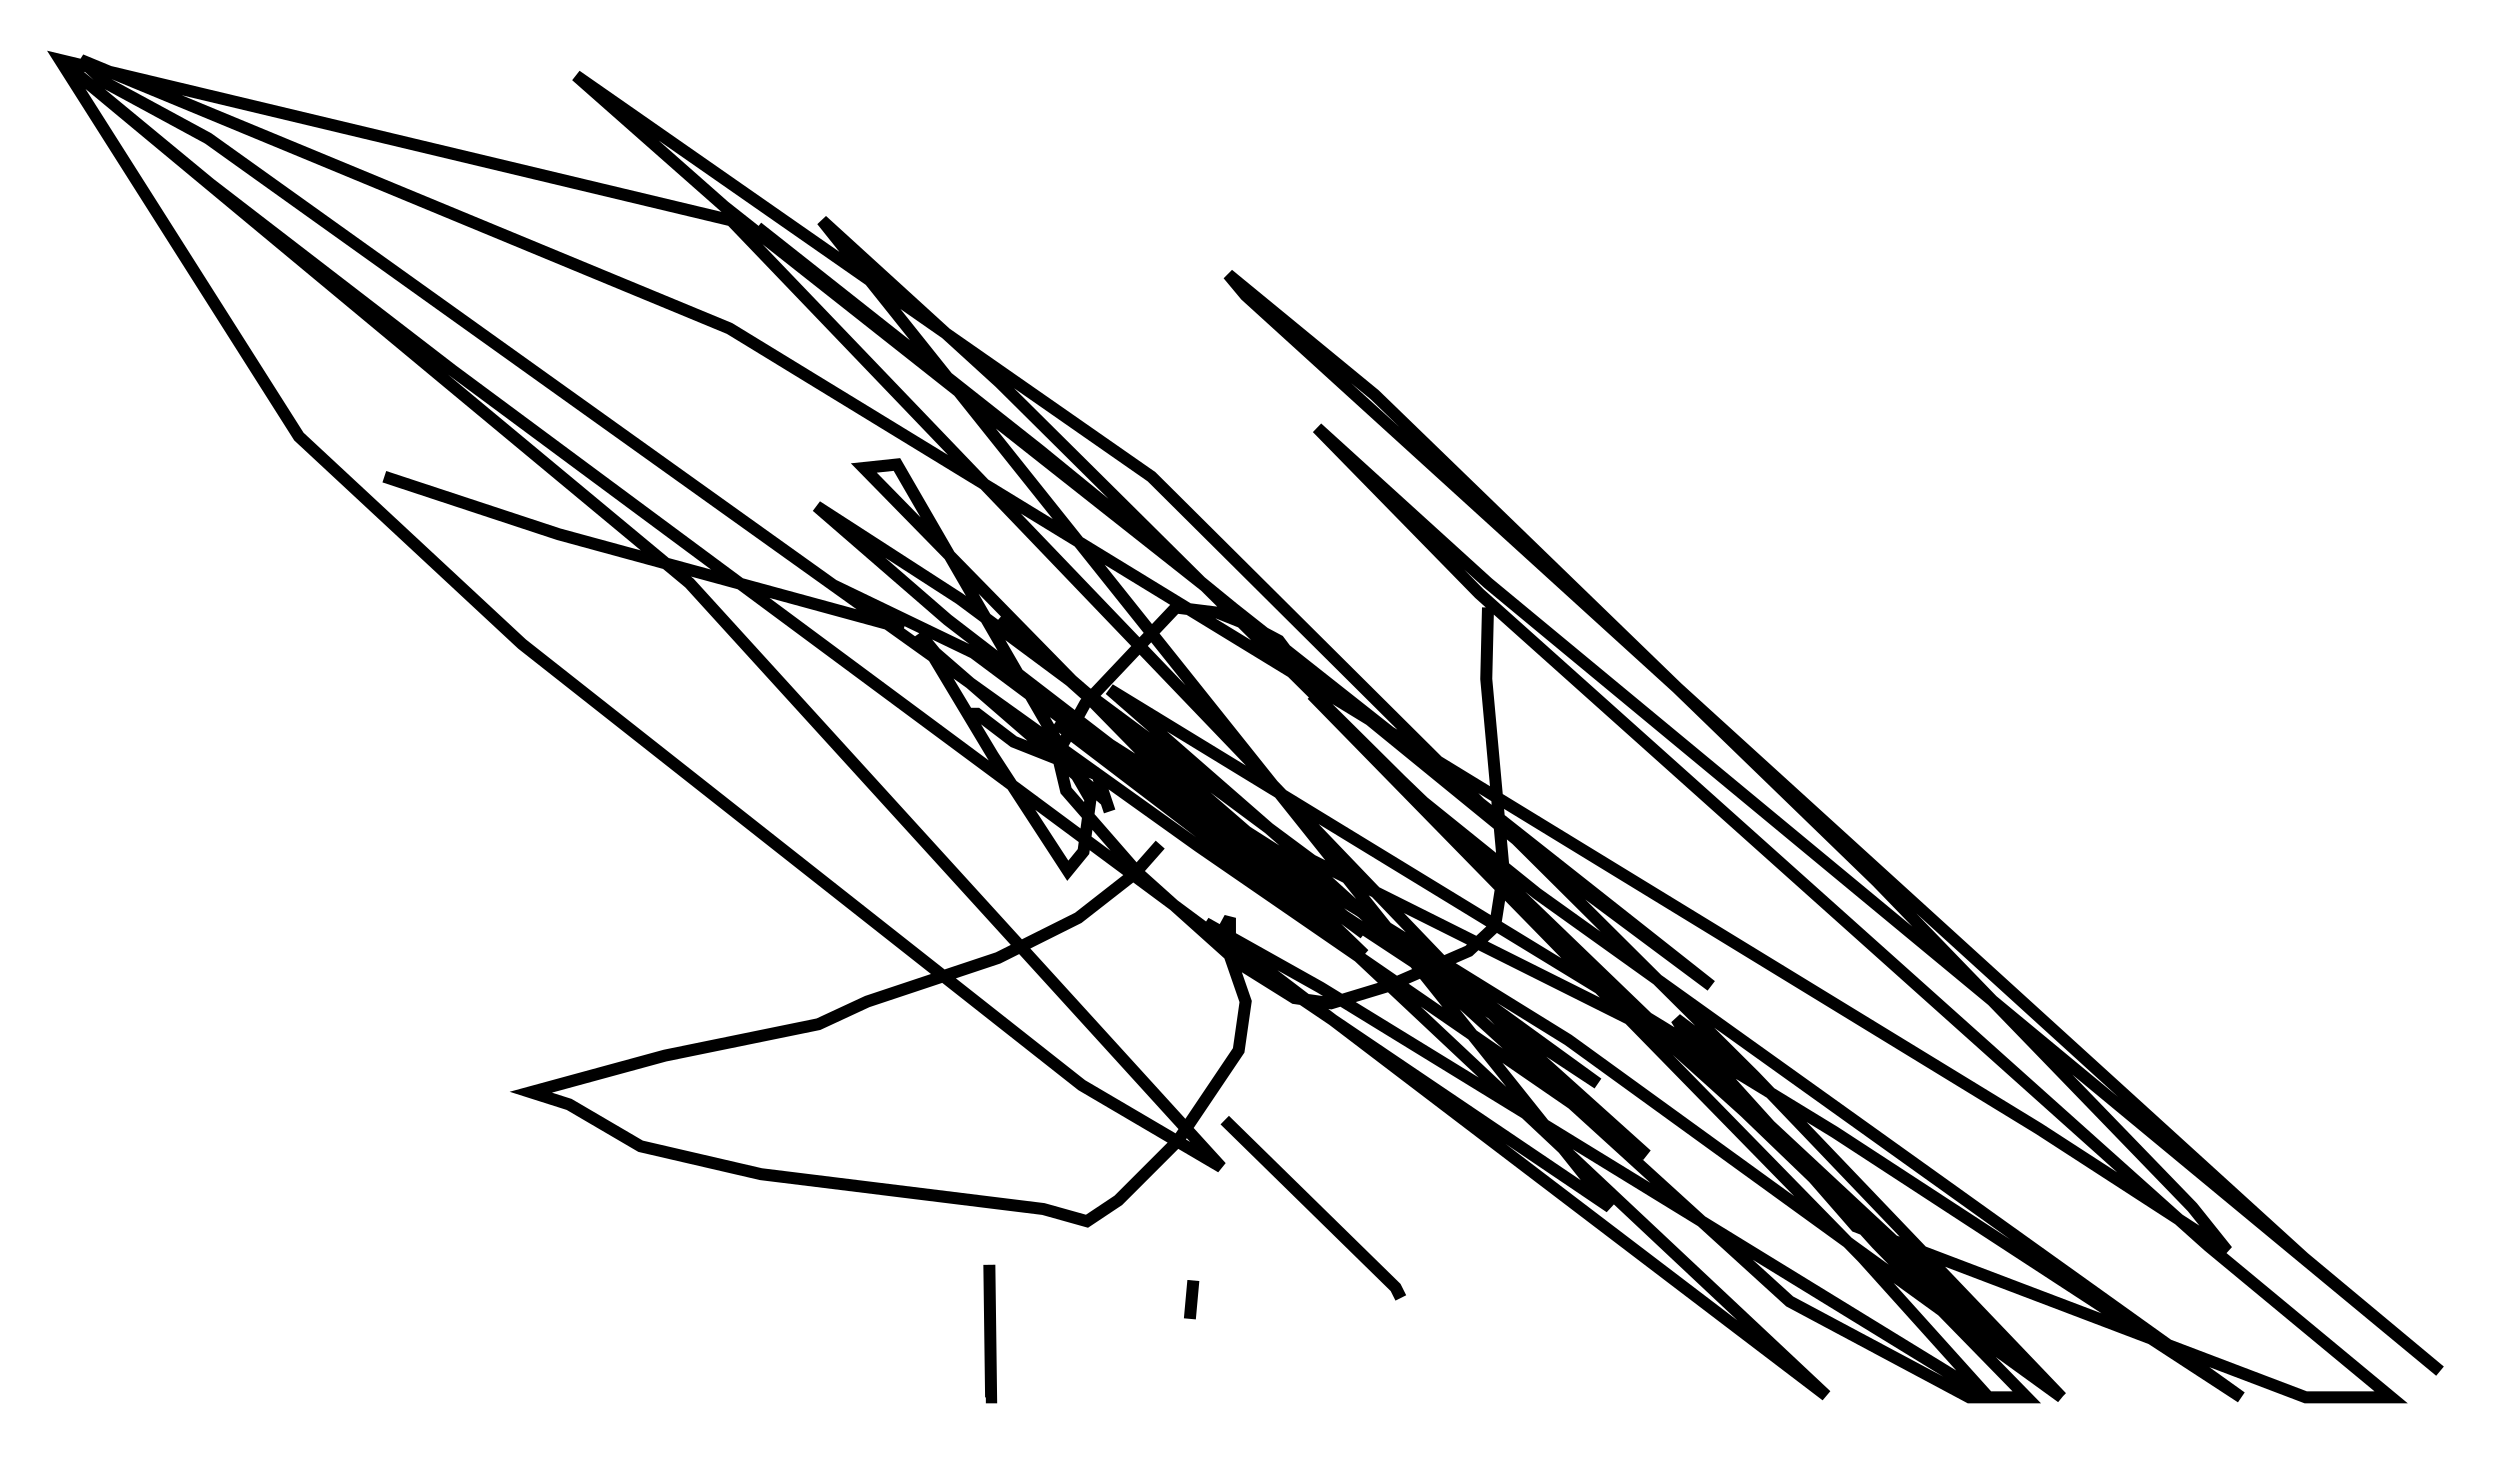 <?xml version="1.0" encoding="utf-8" ?>
<svg baseProfile="full" height="121.408" version="1.1" width="208.268" xmlns="http://www.w3.org/2000/svg" xmlns:ev="http://www.w3.org/2001/xml-events" xmlns:xlink="http://www.w3.org/1999/xlink"><defs /><rect fill="white" height="121.408" width="208.268" x="0" y="0" /><path d="M104.352, 53.95 m19.609, -3.341 l-0.145, 5.955 1.453, 15.978 l-0.726, 4.648 -2.179, 2.034 l-6.682, 2.905 -4.793, 1.453 l-3.05, -0.436 -4.648, -2.905 l-8.425, -7.553 -5.955, -6.827 l-0.726, -3.05 2.324, -4.212 l7.553, -7.989 3.486, 0.436 l2.905, 1.162 2.179, 1.162 l1.743, 2.324 m-11.62, 14.67 l-2.179, 2.469 -4.648, 3.631 l-6.682, 3.341 -10.894, 3.631 l-4.067, 1.888 -12.782, 2.615 l-11.184, 3.05 3.196, 1.017 l5.955, 3.486 10.022, 2.324 l23.531, 2.905 3.631, 1.017 l2.615, -1.743 4.939, -4.939 l5.084, -7.553 0.581, -4.067 l-1.307, -3.777 0.0, -3.196 l-0.872, 1.598 m0.436, 15.251 l14.235, 13.944 0.436, 0.872 m-17.285, -1.453 l-0.291, 3.196 m-16.704, -4.503 l0.145, 11.039 -0.436, 0.0 m10.749, -47.788 m-3.196, -7.844 l0.0, 0.0 m0.0, 0.0 l-8.57, -6.391 -11.765, -5.665 m5.955, 3.631 l-28.76, -7.844 -14.525, -4.793 m48.659, 19.754 l0.726, 0.0 3.05, 2.324 l6.972, 2.76 1.017, 3.05 l-0.291, -0.872 -14.235, -12.346 l-1.307, -1.598 6.101, 10.168 l6.246, 9.587 1.307, -1.598 l0.581, -4.358 -16.123, -27.888 l-2.76, 0.291 28.033, 28.614 l13.654, 10.168 -30.357, -26.29 l17.721, 15.832 12.637, 12.201 l-24.983, -19.899 18.011, 11.475 l26.436, 19.173 -27.743, -18.302 l-26.436, -20.335 -10.894, -9.441 l11.911, 7.698 29.341, 21.788 l36.313, 18.156 -0.581, -0.872 l-5.374, -4.067 2.469, 3.922 l29.631, 27.598 -41.106, -29.776 l-42.704, -26.436 23.821, 18.156 l40.38, 37.911 -51.709, -39.363 l9.587, 5.374 55.631, 34.134 l-10.458, -11.62 -45.899, -46.916 l55.05, 53.017 -46.045, -44.302 l9.732, 7.844 58.681, 41.978 l-33.844, -22.078 -60.424, -36.894 l14.816, 12.927 41.832, 38.056 l14.961, 7.989 4.793, 0.0 l-12.492, -12.782 -13.654, -15.106 l11.911, 13.654 37.475, 14.235 l7.117, 0.0 -15.251, -12.637 l-60.715, -54.324 -13.508, -13.799 l14.235, 12.927 79.307, 65.653 l-11.33, -9.441 -88.167, -80.179 l-1.453, -1.743 12.201, 10.022 l41.832, 40.525 26.29, 27.162 l2.905, 3.631 -15.687, -10.168 l-109.084, -66.67 -54.033, -22.369 l2.034, 1.888 8.57, 4.648 l82.503, 58.972 37.33, 25.709 l-11.475, -10.313 -64.782, -67.542 l-55.922, -13.363 19.899, 31.374 l18.592, 17.285 46.626, 36.749 l11.62, 6.827 -44.302, -48.659 l-52.436, -43.575 12.492, 10.313 l20.19, 15.542 69.575, 51.564 l26.871, 18.156 -65.653, -82.212 l14.816, 13.508 53.162, 52.726 l35.296, 31.81 -25.564, -26.726 l-50.257, -49.966 -47.933, -33.408 l12.346, 10.894 82.212, 64.927 l-14.816, -11.039 -41.106, -33.553 l-23.531, -18.592 " fill="none" stroke="black" stroke-width="1" /></svg>